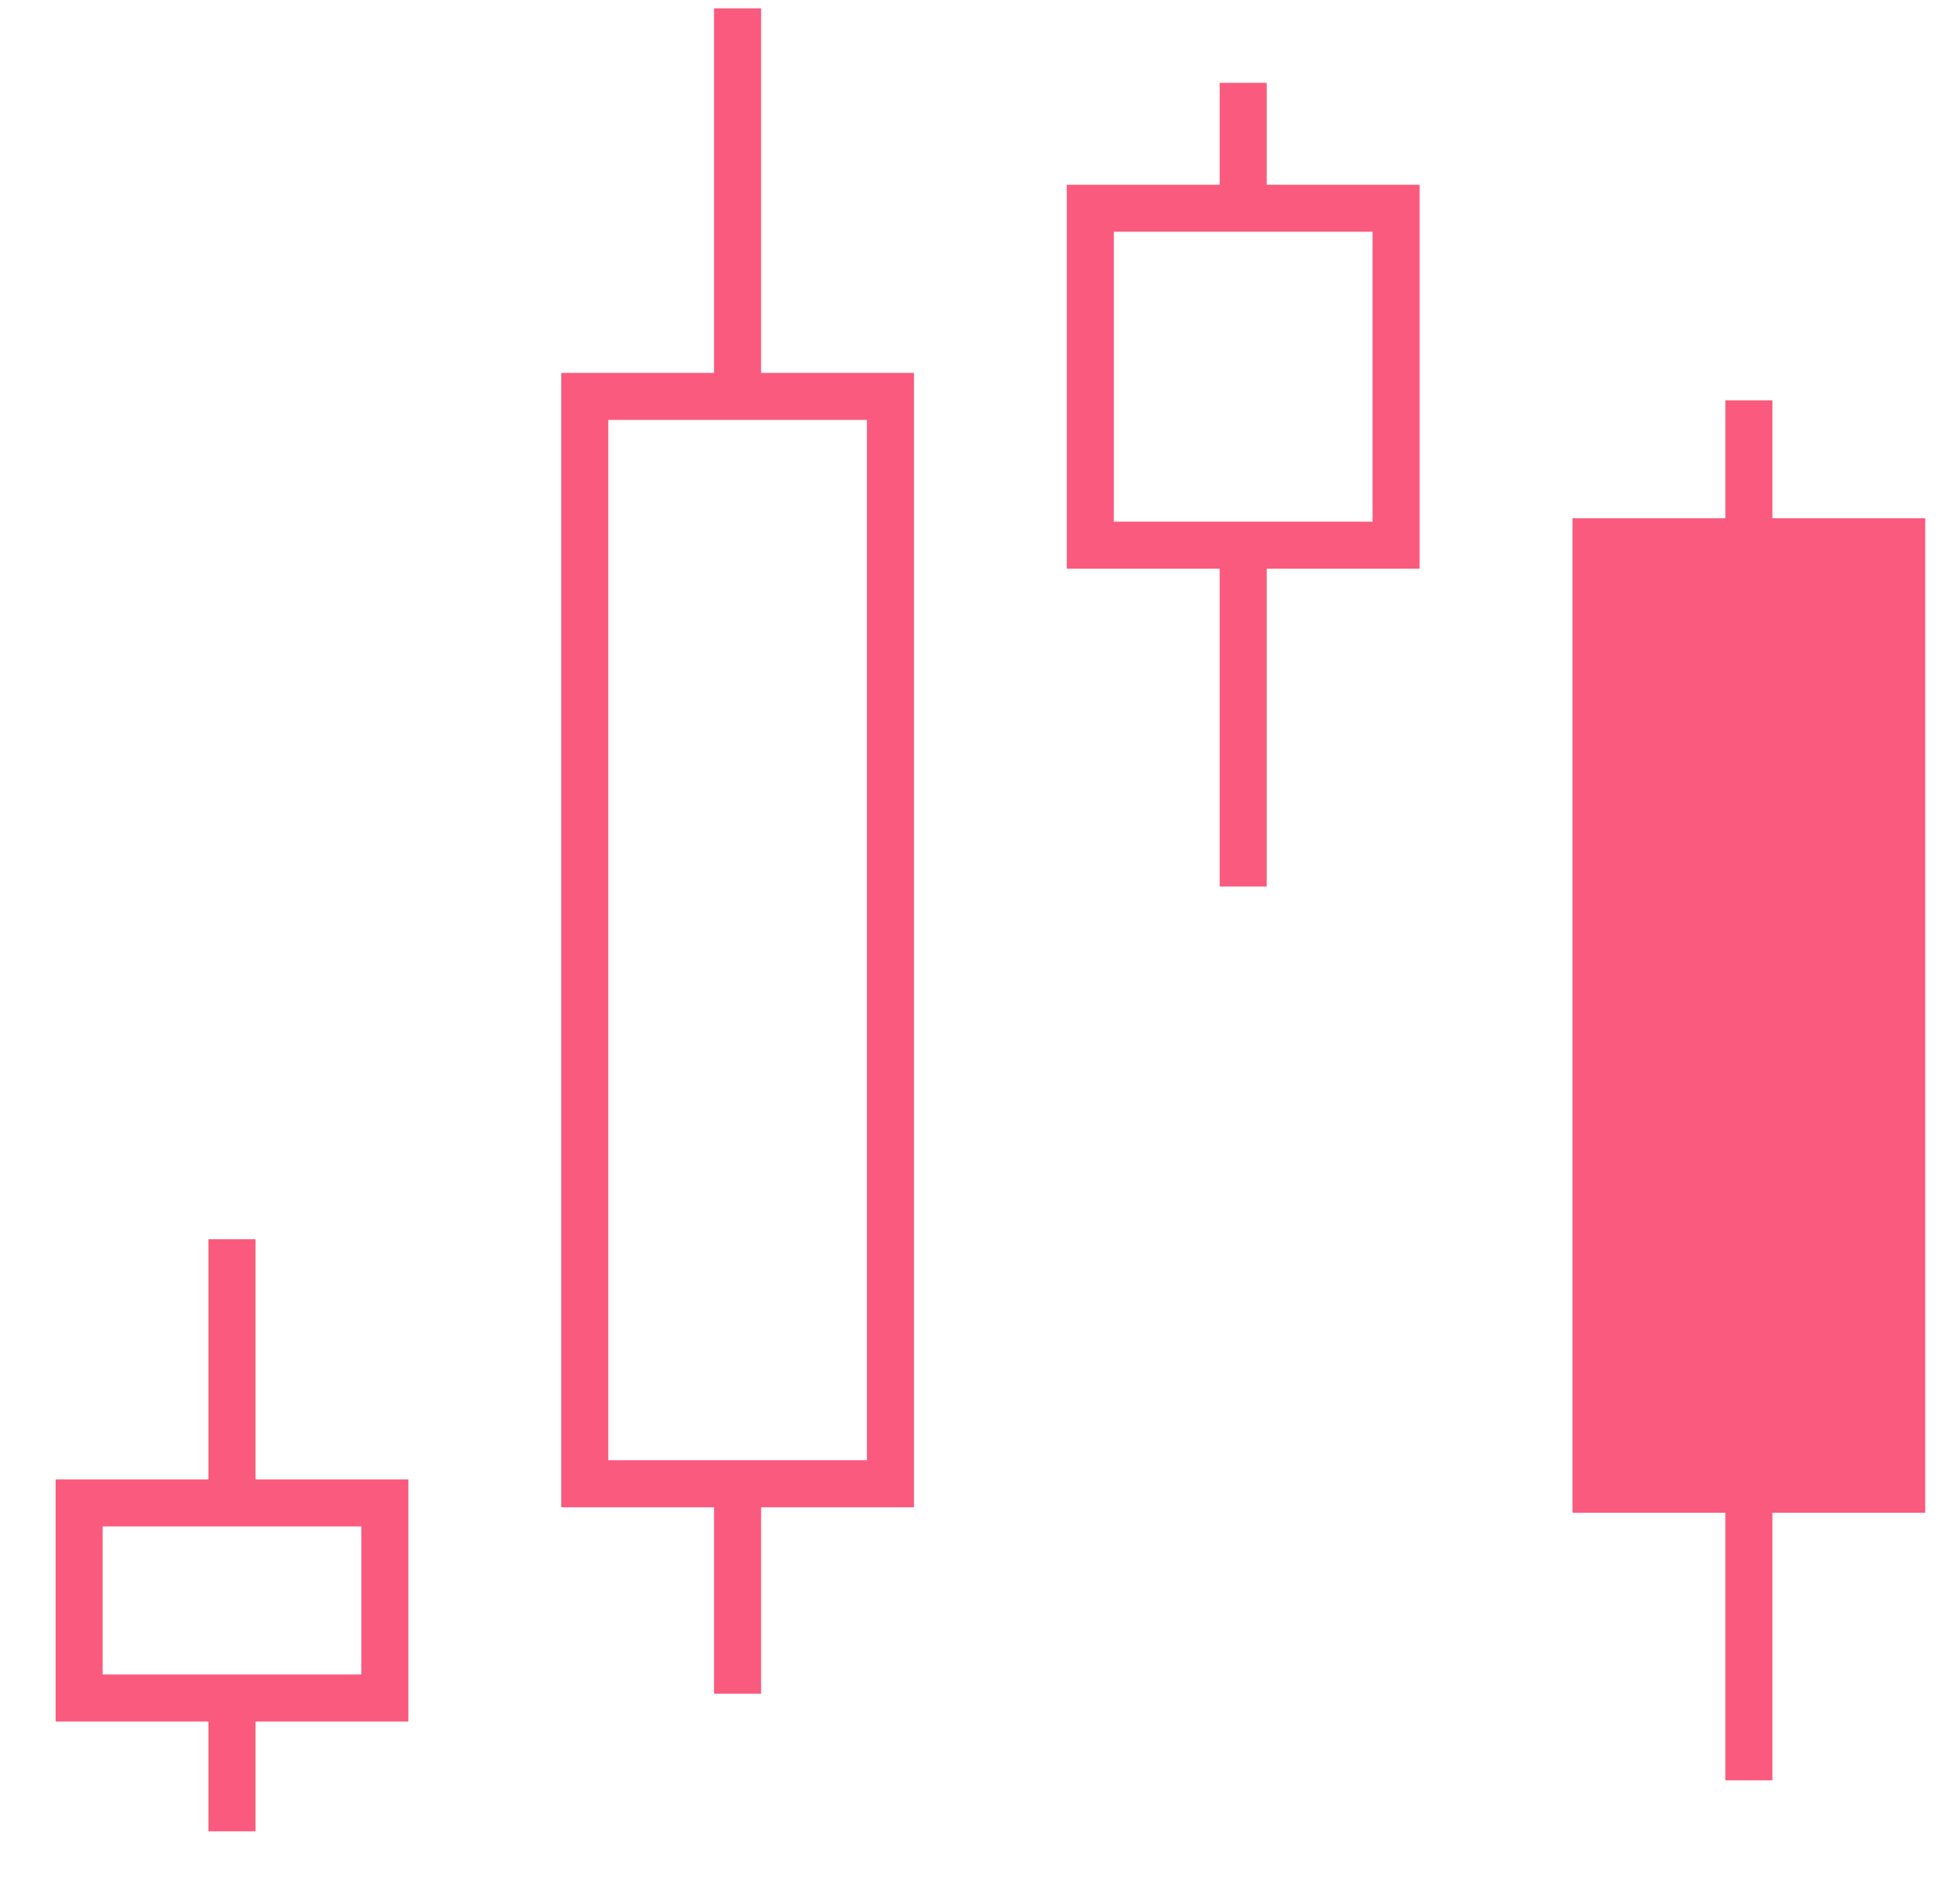 <svg width="29" height="28" viewBox="0 0 29 28" fill="none" xmlns="http://www.w3.org/2000/svg">
<path d="M3.78 18.331H3.084V21.884H0.823V25.466H3.084V27.09H3.78V25.466H6.042V21.884H3.78V18.331ZM5.346 24.77H1.518V22.58H5.346V24.77Z" fill="#FA5A7D"/>
<path d="M18.742 1.225H18.046V2.733H15.784V8.413H18.046V13.114H18.742V8.413H21.004V2.733H18.742V1.225ZM20.308 7.717H16.48V3.428H20.308V7.717Z" fill="#FA5A7D"/>
<path d="M11.261 0.123H10.565V5.516H8.304V22.297H10.565V25.054H11.261V22.297H13.523V5.516H11.261V0.123ZM12.827 21.601H9V6.212H12.827V21.601Z" fill="#FA5A7D"/>
<path d="M26.224 7.666V5.922H25.528V7.666H23.266V22.378H25.528V26.336H26.224V22.378H28.485V7.666H26.224Z" fill="#FA5A7D"/>
</svg>
